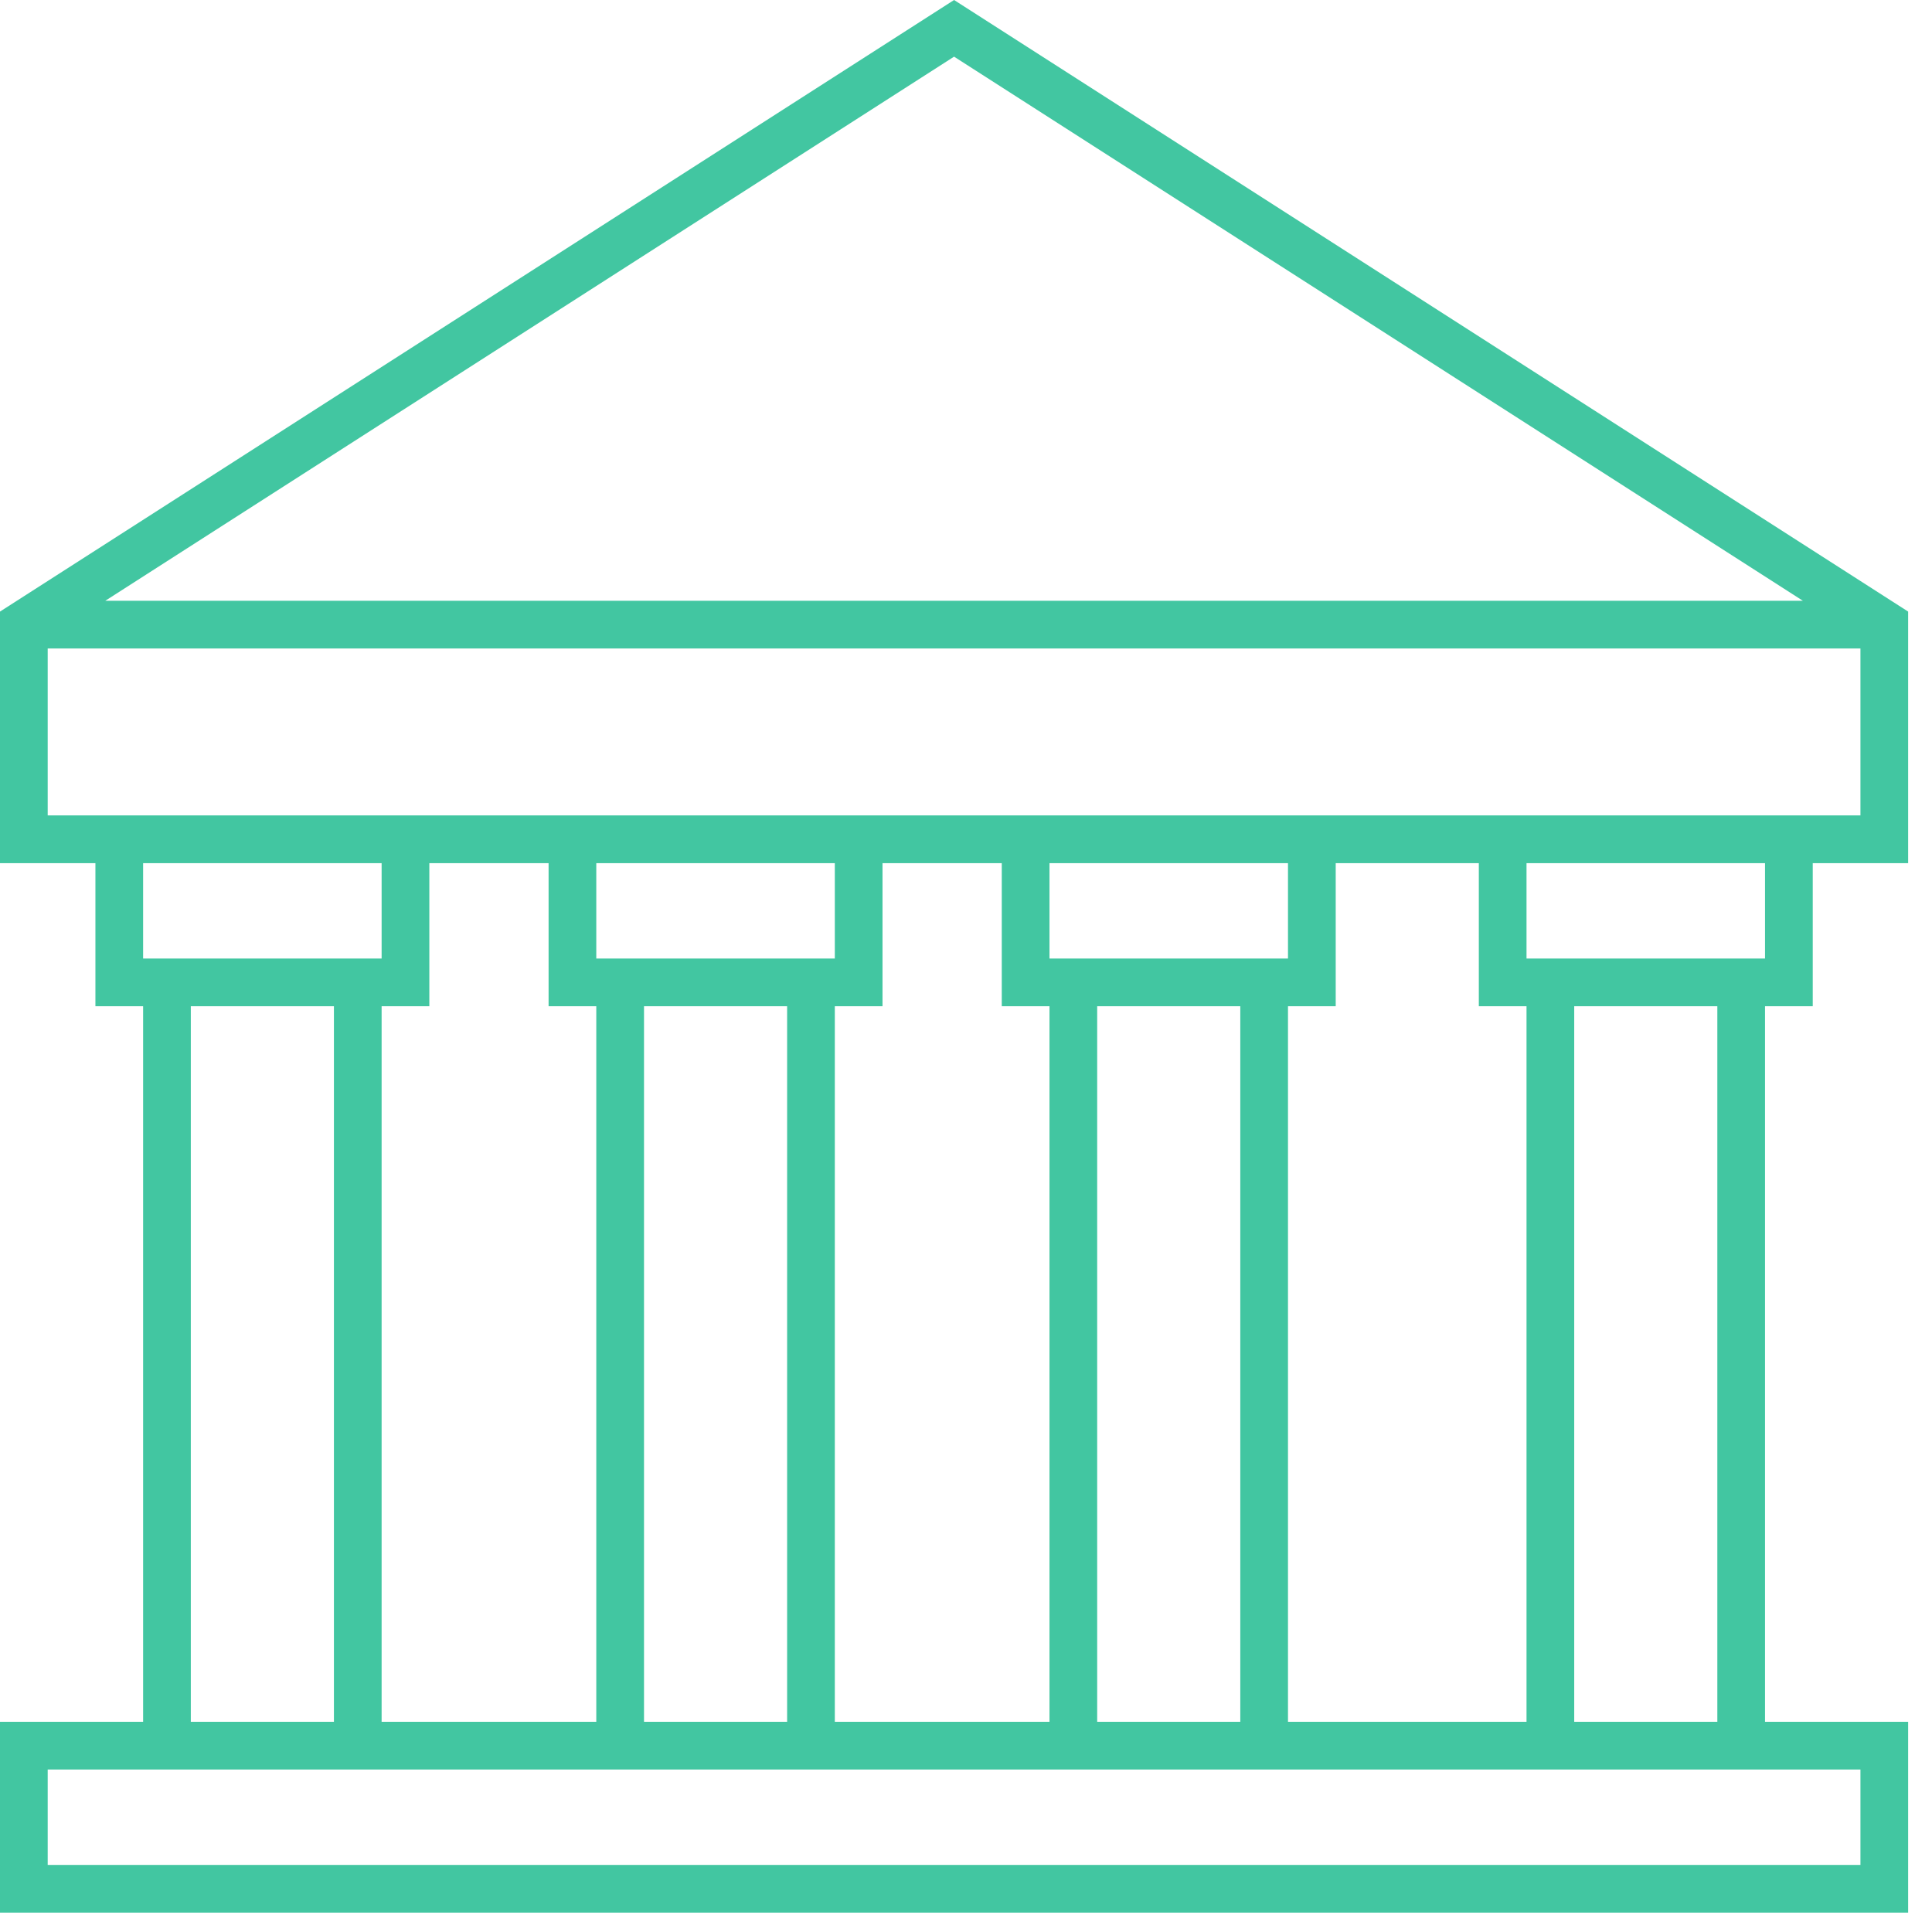 <?xml version="1.0" encoding="UTF-8"?>
<svg width="80px" height="80px" viewBox="0 0 80 80" version="1.1" xmlns="http://www.w3.org/2000/svg" xmlns:xlink="http://www.w3.org/1999/xlink">
    <!-- Generator: Sketch 58 (84663) - https://sketch.com -->
    <title>government</title>
    <desc>Created with Sketch.</desc>
    <g id="new_version" stroke="none" stroke-width="1" fill="none" fill-rule="evenodd">
        <g id="Homepage_final-Copy-4" transform="translate(-1220, -1625)" fill="#42C6A1" fill-rule="nonzero">
            <g id="government" transform="translate(1220, 1625)">
                <path d="M75.062,41.667 L75.062,35.741 L79.012,35.741 L79.012,25.324 L39.506,0 L0,25.324 L0,35.741 L3.951,35.741 L3.951,41.667 L5.926,41.667 L5.926,71.296 L0,71.296 L0,79.198 L79.012,79.198 L79.012,71.296 L73.086,71.296 L73.086,41.667 L75.062,41.667 Z M73.086,39.691 L63.21,39.691 L63.21,35.741 L73.086,35.741 L73.086,39.691 Z M17.778,41.667 L17.778,35.741 L22.716,35.741 L22.716,41.667 L24.691,41.667 L24.691,71.296 L15.802,71.296 L15.802,41.667 L17.778,41.667 Z M24.691,39.691 L24.691,35.741 L34.568,35.741 L34.568,39.691 L24.691,39.691 Z M26.667,41.667 L32.593,41.667 L32.593,71.296 L26.667,71.296 L26.667,41.667 Z M34.568,41.667 L36.543,41.667 L36.543,35.741 L41.481,35.741 L41.481,41.667 L43.457,41.667 L43.457,71.296 L34.568,71.296 L34.568,41.667 Z M43.457,39.691 L43.457,35.741 L53.333,35.741 L53.333,39.691 L43.457,39.691 Z M45.432,41.667 L51.358,41.667 L51.358,71.296 L45.432,71.296 L45.432,41.667 Z M53.333,41.667 L55.309,41.667 L55.309,35.741 L61.235,35.741 L61.235,41.667 L63.21,41.667 L63.21,71.296 L53.333,71.296 L53.333,41.667 Z M74.654,24.877 L4.359,24.877 L39.506,2.346 L74.654,24.877 Z M1.975,33.765 L1.975,26.852 L77.037,26.852 L77.037,33.765 L1.975,33.765 Z M15.802,35.741 L15.802,39.691 L5.926,39.691 L5.926,35.741 L15.802,35.741 Z M7.901,41.667 L13.827,41.667 L13.827,71.296 L7.901,71.296 L7.901,41.667 Z M77.037,73.272 L77.037,77.222 L1.975,77.222 L1.975,73.272 L77.037,73.272 Z M71.111,71.296 L65.185,71.296 L65.185,41.667 L71.111,41.667 L71.111,71.296 Z" id="Shape"></path>
            </g>
        </g>
    </g>
</svg>